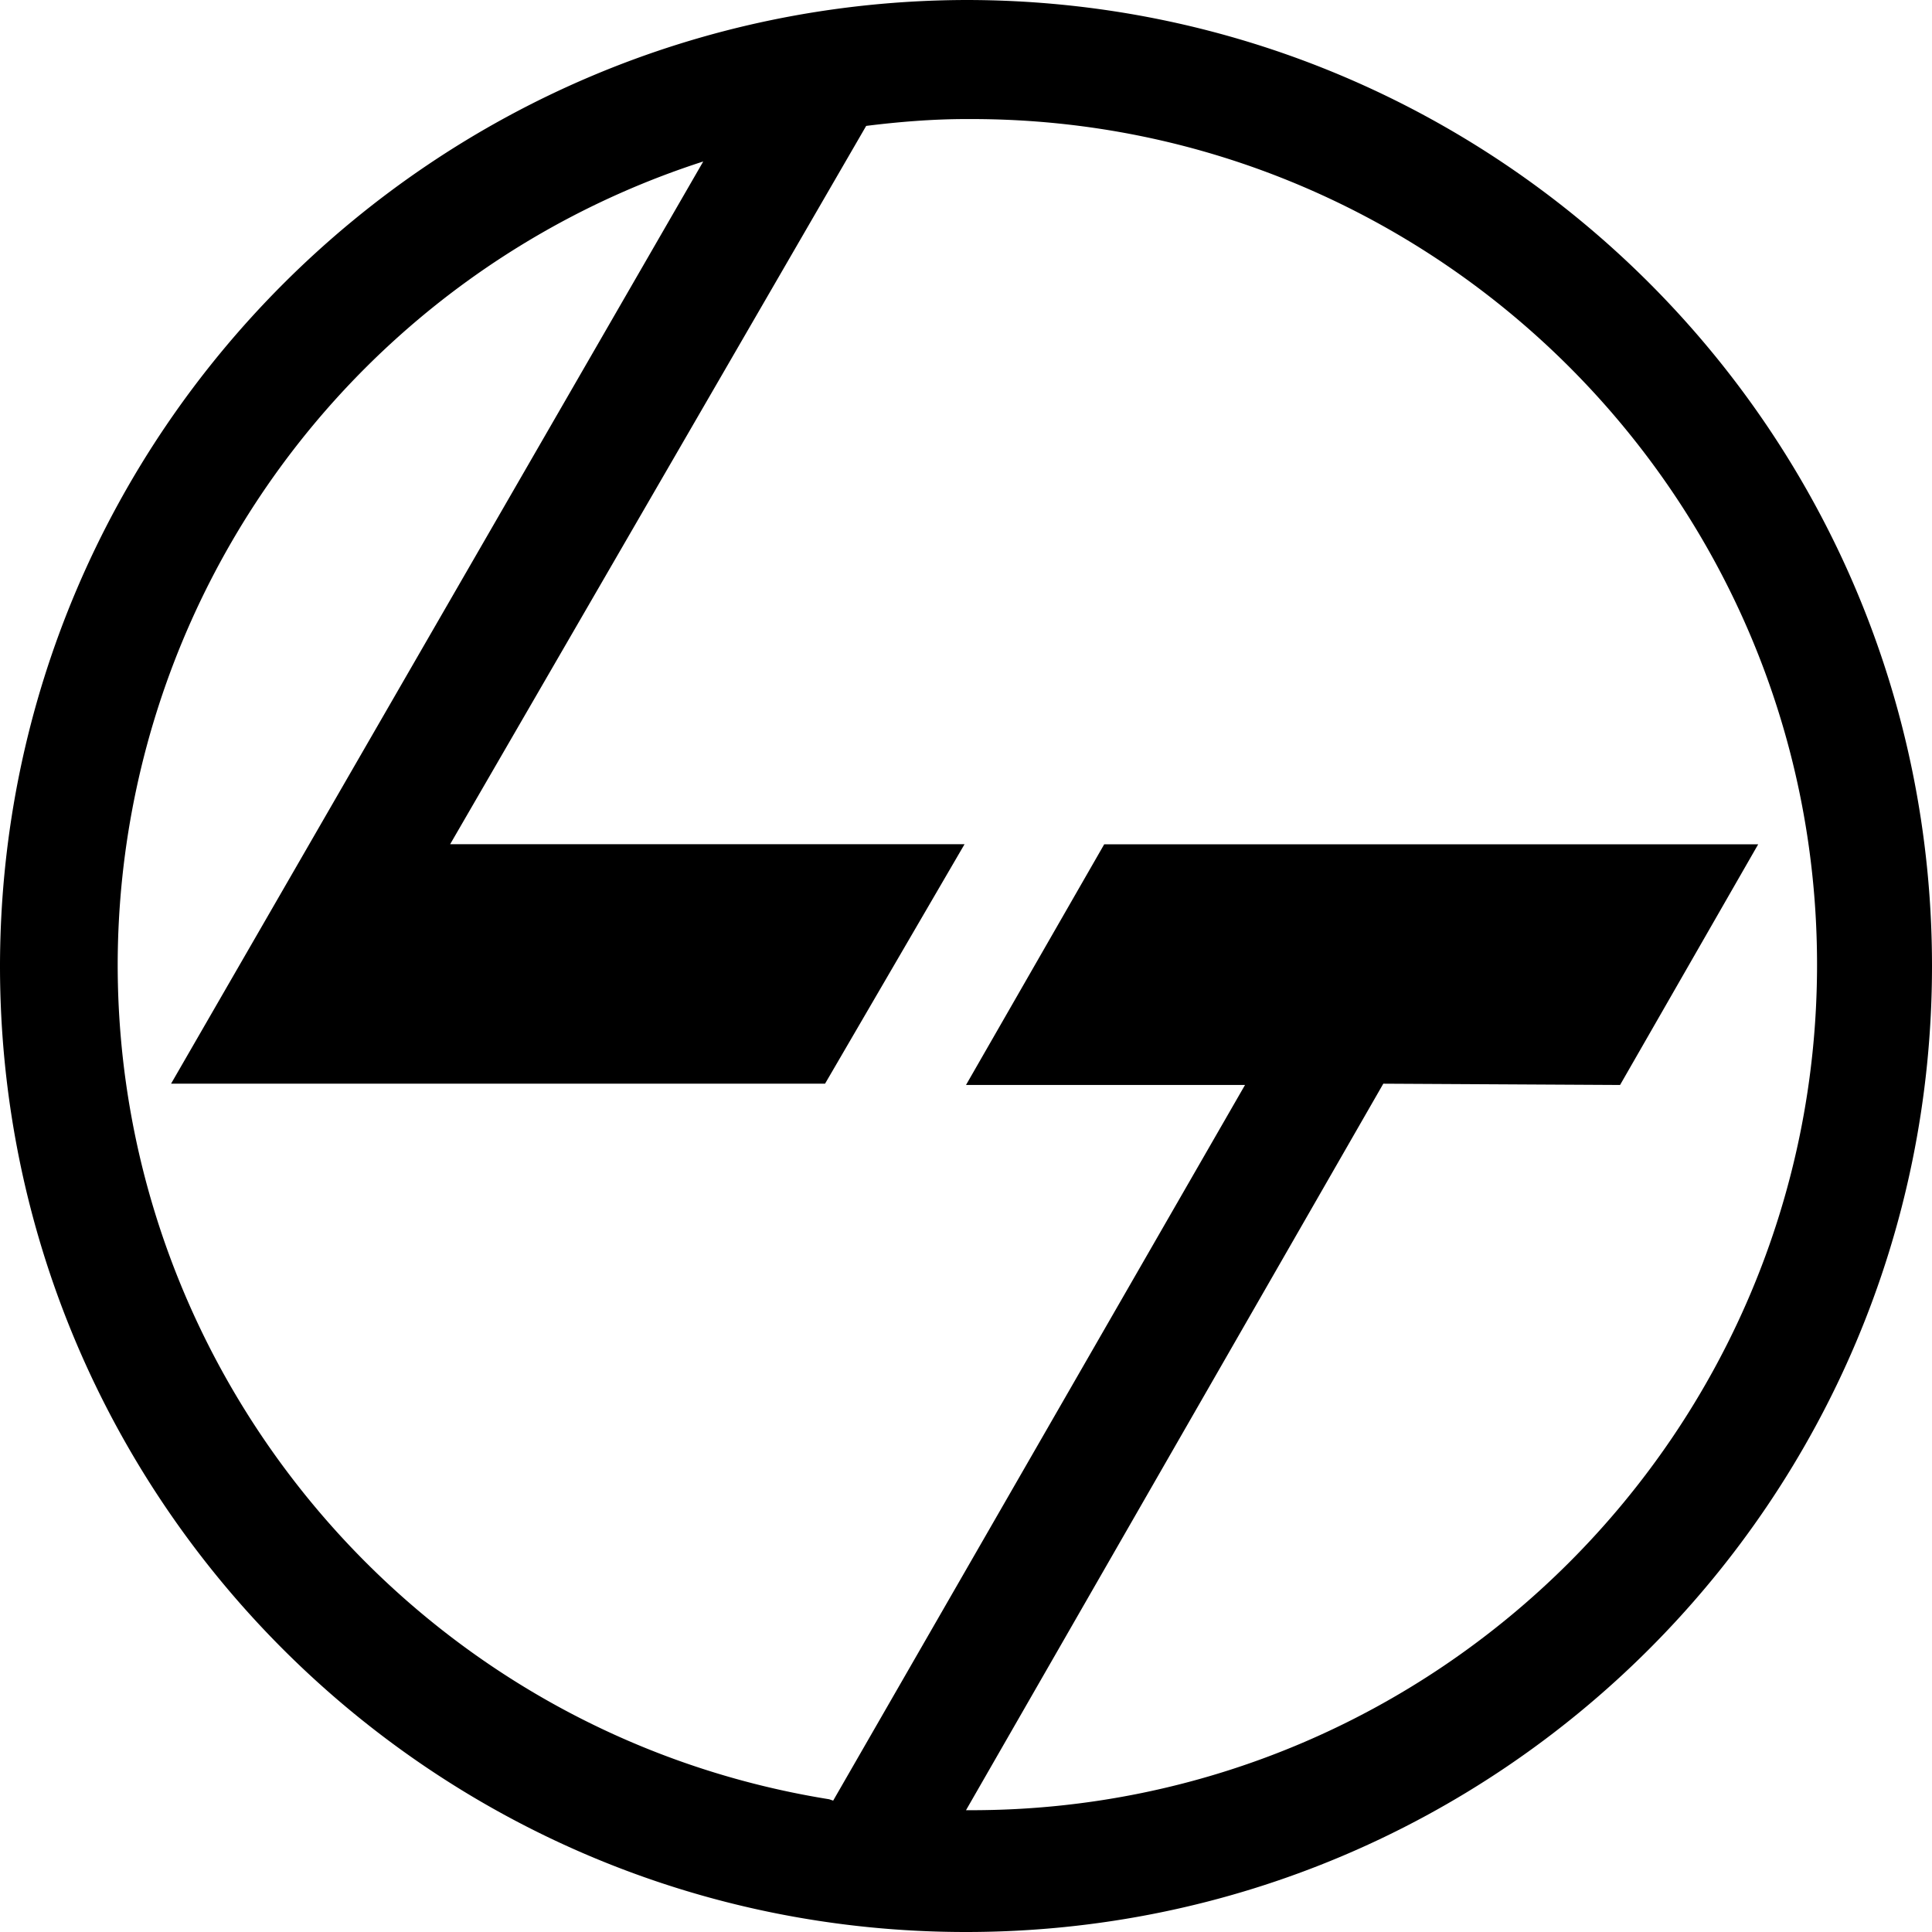 <svg role="img" viewBox="0 0 24 24" xmlns="http://www.w3.org/2000/svg"><title>Larsen and Toubro Technology Services</title><path d="M12 0c6.629 0 12 5.371 12 12s-5.371 12-12 12S0 18.629 0 12v-.017C.017 5.37 5.388.017 12 0m-1.65 22.368 5.116-8.89H12l1.717-2.99h8.124l-1.716 2.99-2.941-.016L12 22.487h.068c5.796 0 10.504-4.708 10.504-10.504S17.864 1.479 12.068 1.479H12c-.408 0-.833.034-1.24.085l-5.168 8.923h6.39l-1.733 2.975H2.125L8.736 2.006a10.495 10.495 0 0 0-7.274 9.977c0 5.15 3.756 9.552 8.838 10.368z"/></svg>